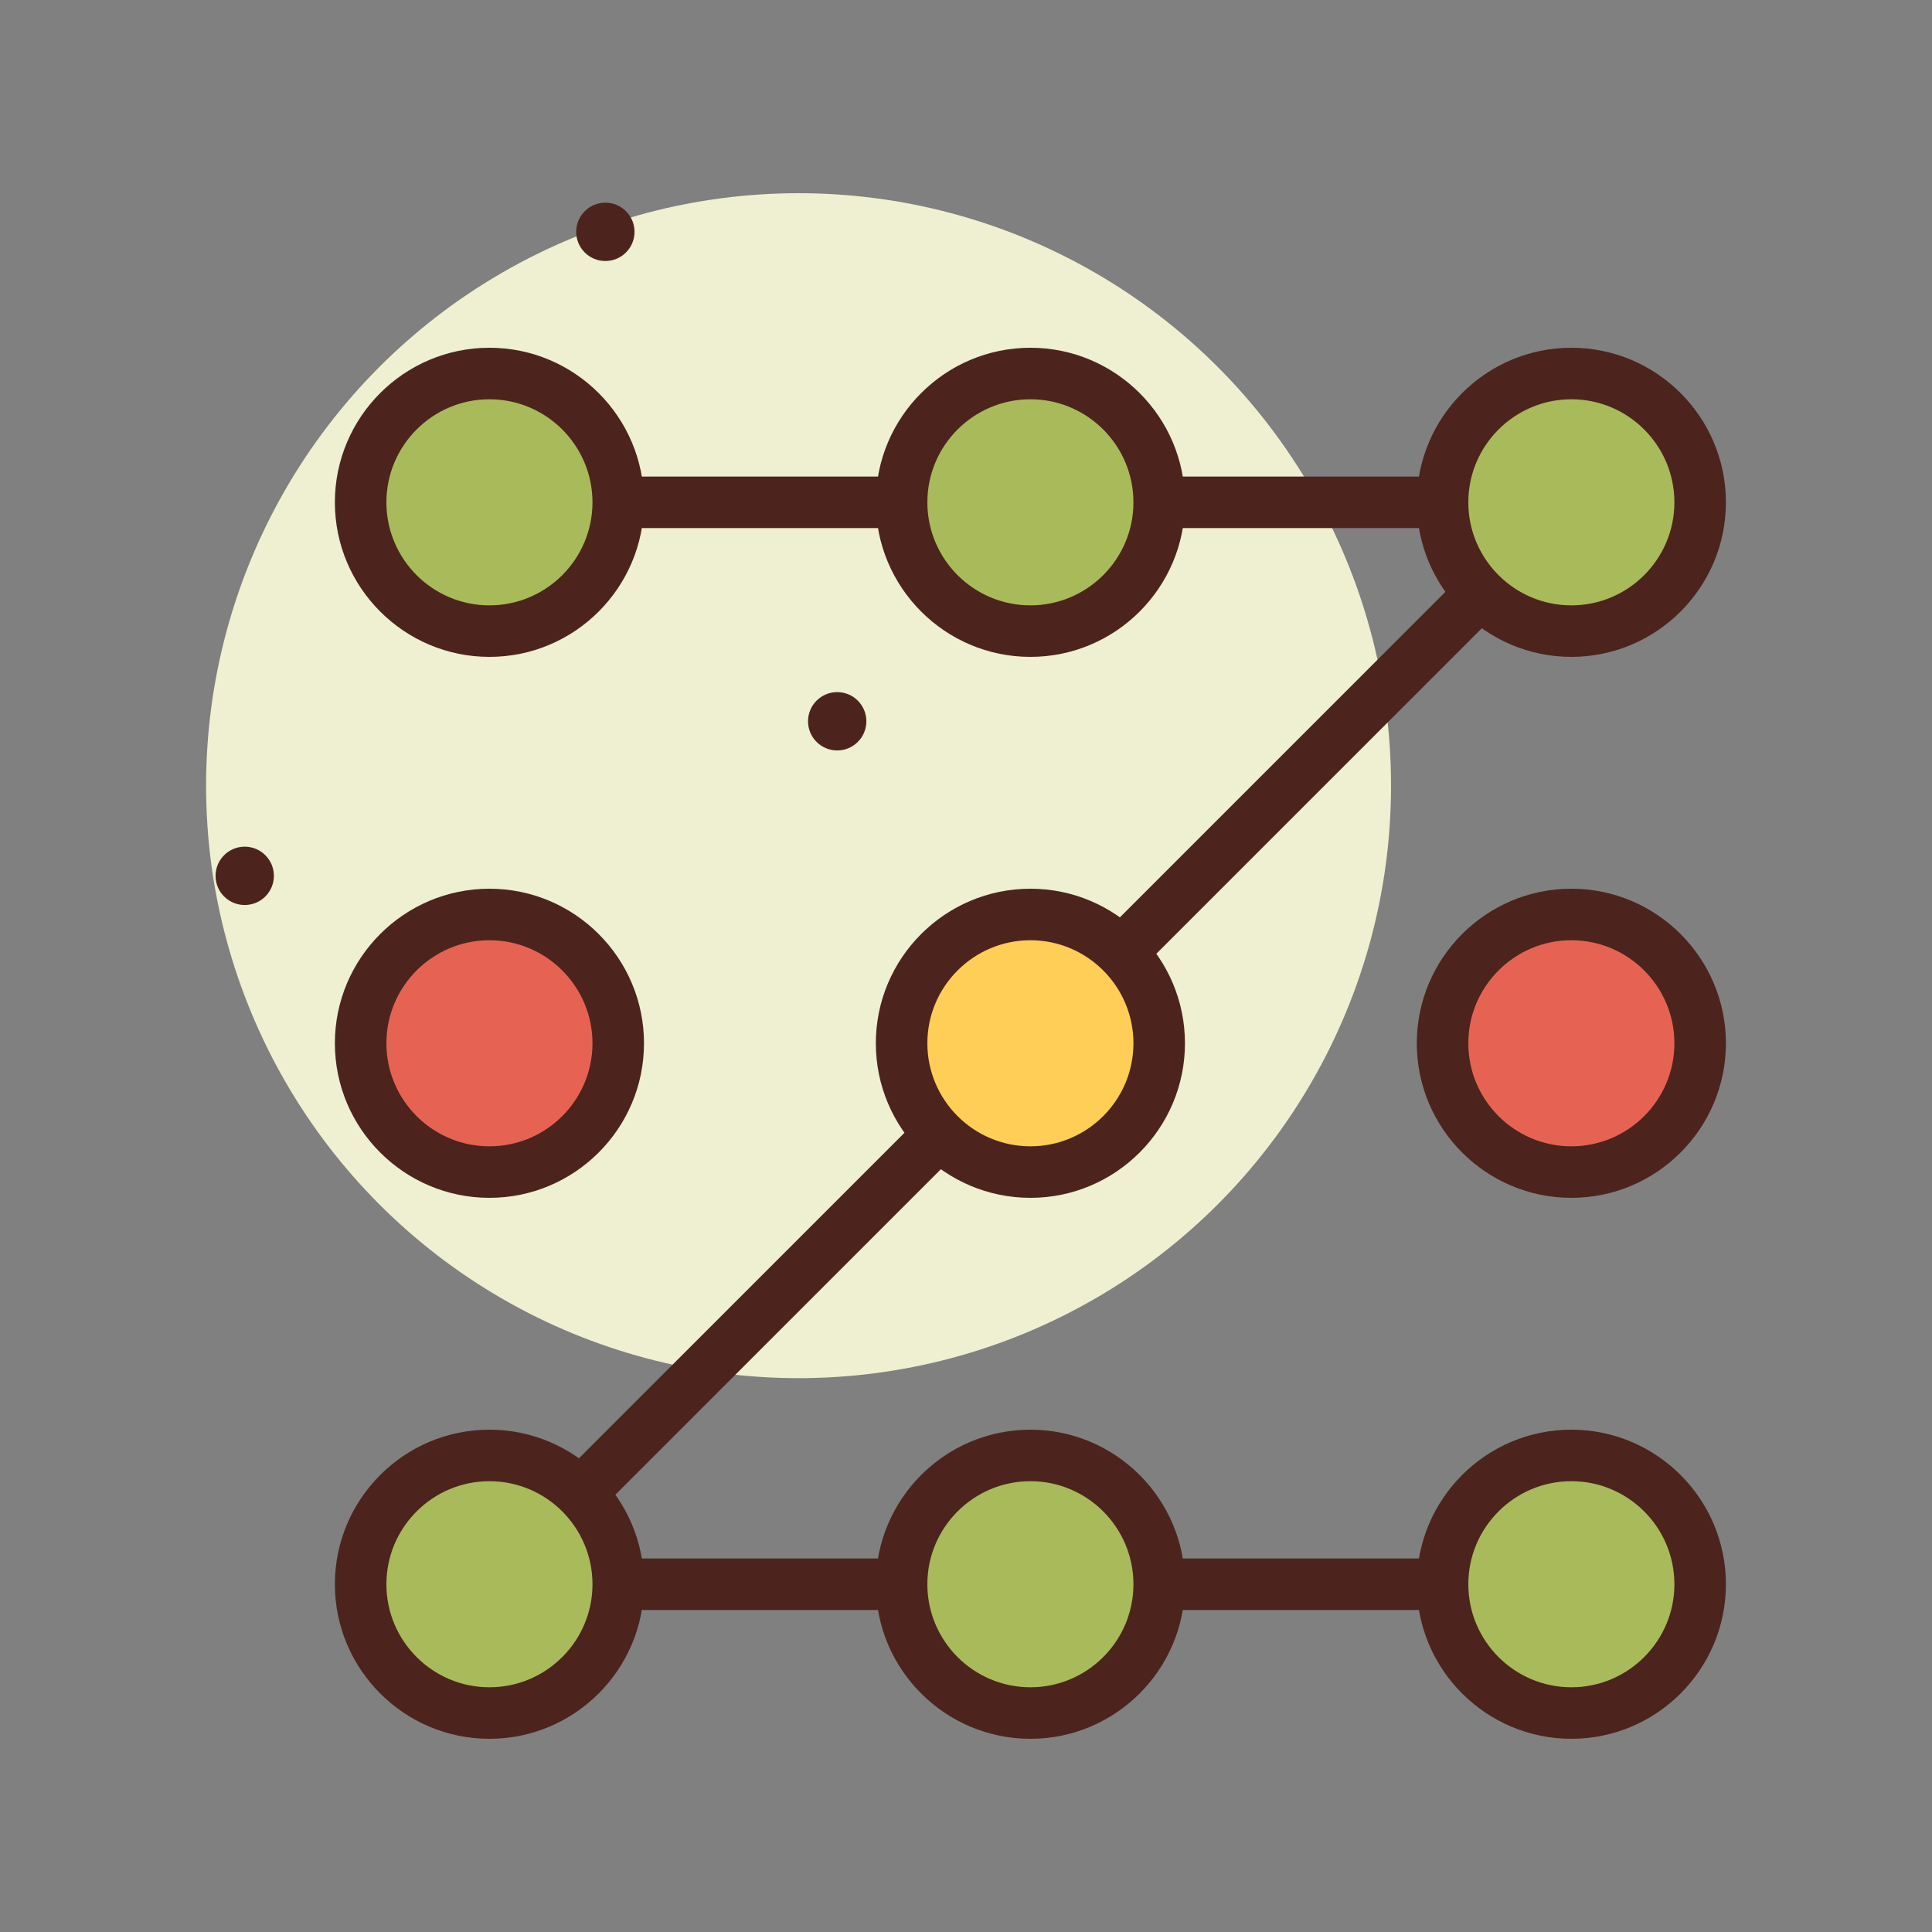 <svg id="way" enable-background="new 0 0 300 300" height="512" viewBox="0 0 300 300" width="512" xmlns="http://www.w3.org/2000/svg"><rect x="0" y="0" width="300" height="300" fill="#808080" stroke="none"/><g><circle cx="124" cy="122" fill="#efefd2" r="92"/><g fill="#4c241d"><path d="m244 250h-168c-1.617 0-3.078-.973-3.695-2.469-.621-1.496-.277-3.215.867-4.359l161.172-161.172h-158.344c-2.211 0-4-1.789-4-4s1.789-4 4-4h168c1.617 0 3.078.973 3.695 2.469.621 1.496.277 3.215-.867 4.359l-161.172 161.172h158.344c2.211 0 4 1.789 4 4s-1.789 4-4 4z"/><circle cx="130" cy="112" r="4.529"/><circle cx="94" cy="36" r="4.529"/><circle cx="38" cy="136" r="4.529"/></g><g><circle cx="76" cy="78" fill="#a9ba5a" r="20"/><path d="m76 102c-13.234 0-24-10.766-24-24s10.766-24 24-24 24 10.766 24 24-10.766 24-24 24zm0-40c-8.824 0-16 7.176-16 16s7.176 16 16 16 16-7.176 16-16-7.176-16-16-16z" fill="#4c241d"/></g><g><circle cx="160" cy="78" fill="#a9ba5a" r="20"/><path d="m160 102c-13.234 0-24-10.766-24-24s10.766-24 24-24 24 10.766 24 24-10.766 24-24 24zm0-40c-8.824 0-16 7.176-16 16s7.176 16 16 16 16-7.176 16-16-7.176-16-16-16z" fill="#4c241d"/></g><g><circle cx="160" cy="246" fill="#a9ba5a" r="20"/><path d="m160 270c-13.234 0-24-10.766-24-24s10.766-24 24-24 24 10.766 24 24-10.766 24-24 24zm0-40c-8.824 0-16 7.176-16 16s7.176 16 16 16 16-7.176 16-16-7.176-16-16-16z" fill="#4c241d"/></g><g><circle cx="244" cy="78" fill="#a9ba5a" r="20"/><path d="m244 102c-13.234 0-24-10.766-24-24s10.766-24 24-24 24 10.766 24 24-10.766 24-24 24zm0-40c-8.824 0-16 7.176-16 16s7.176 16 16 16 16-7.176 16-16-7.176-16-16-16z" fill="#4c241d"/></g><g><circle cx="76" cy="162" fill="#e66353" r="20"/><path d="m76 186c-13.234 0-24-10.766-24-24s10.766-24 24-24 24 10.766 24 24-10.766 24-24 24zm0-40c-8.824 0-16 7.176-16 16s7.176 16 16 16 16-7.176 16-16-7.176-16-16-16z" fill="#4c241d"/></g><g><circle cx="160" cy="162" fill="#ffce56" r="20"/><path d="m160 186c-13.234 0-24-10.766-24-24s10.766-24 24-24 24 10.766 24 24-10.766 24-24 24zm0-40c-8.824 0-16 7.176-16 16s7.176 16 16 16 16-7.176 16-16-7.176-16-16-16z" fill="#4c241d"/></g><g><circle cx="244" cy="162" fill="#e66353" r="20"/><path d="m244 186c-13.234 0-24-10.766-24-24s10.766-24 24-24 24 10.766 24 24-10.766 24-24 24zm0-40c-8.824 0-16 7.176-16 16s7.176 16 16 16 16-7.176 16-16-7.176-16-16-16z" fill="#4c241d"/></g><g><circle cx="76" cy="246" fill="#a9ba5a" r="20"/><path d="m76 270c-13.234 0-24-10.766-24-24s10.766-24 24-24 24 10.766 24 24-10.766 24-24 24zm0-40c-8.824 0-16 7.176-16 16s7.176 16 16 16 16-7.176 16-16-7.176-16-16-16z" fill="#4c241d"/></g><g><circle cx="244" cy="246" fill="#a9ba5a" r="20"/><path d="m244 270c-13.234 0-24-10.766-24-24s10.766-24 24-24 24 10.766 24 24-10.766 24-24 24zm0-40c-8.824 0-16 7.176-16 16s7.176 16 16 16 16-7.176 16-16-7.176-16-16-16z" fill="#4c241d"/></g></g></svg>